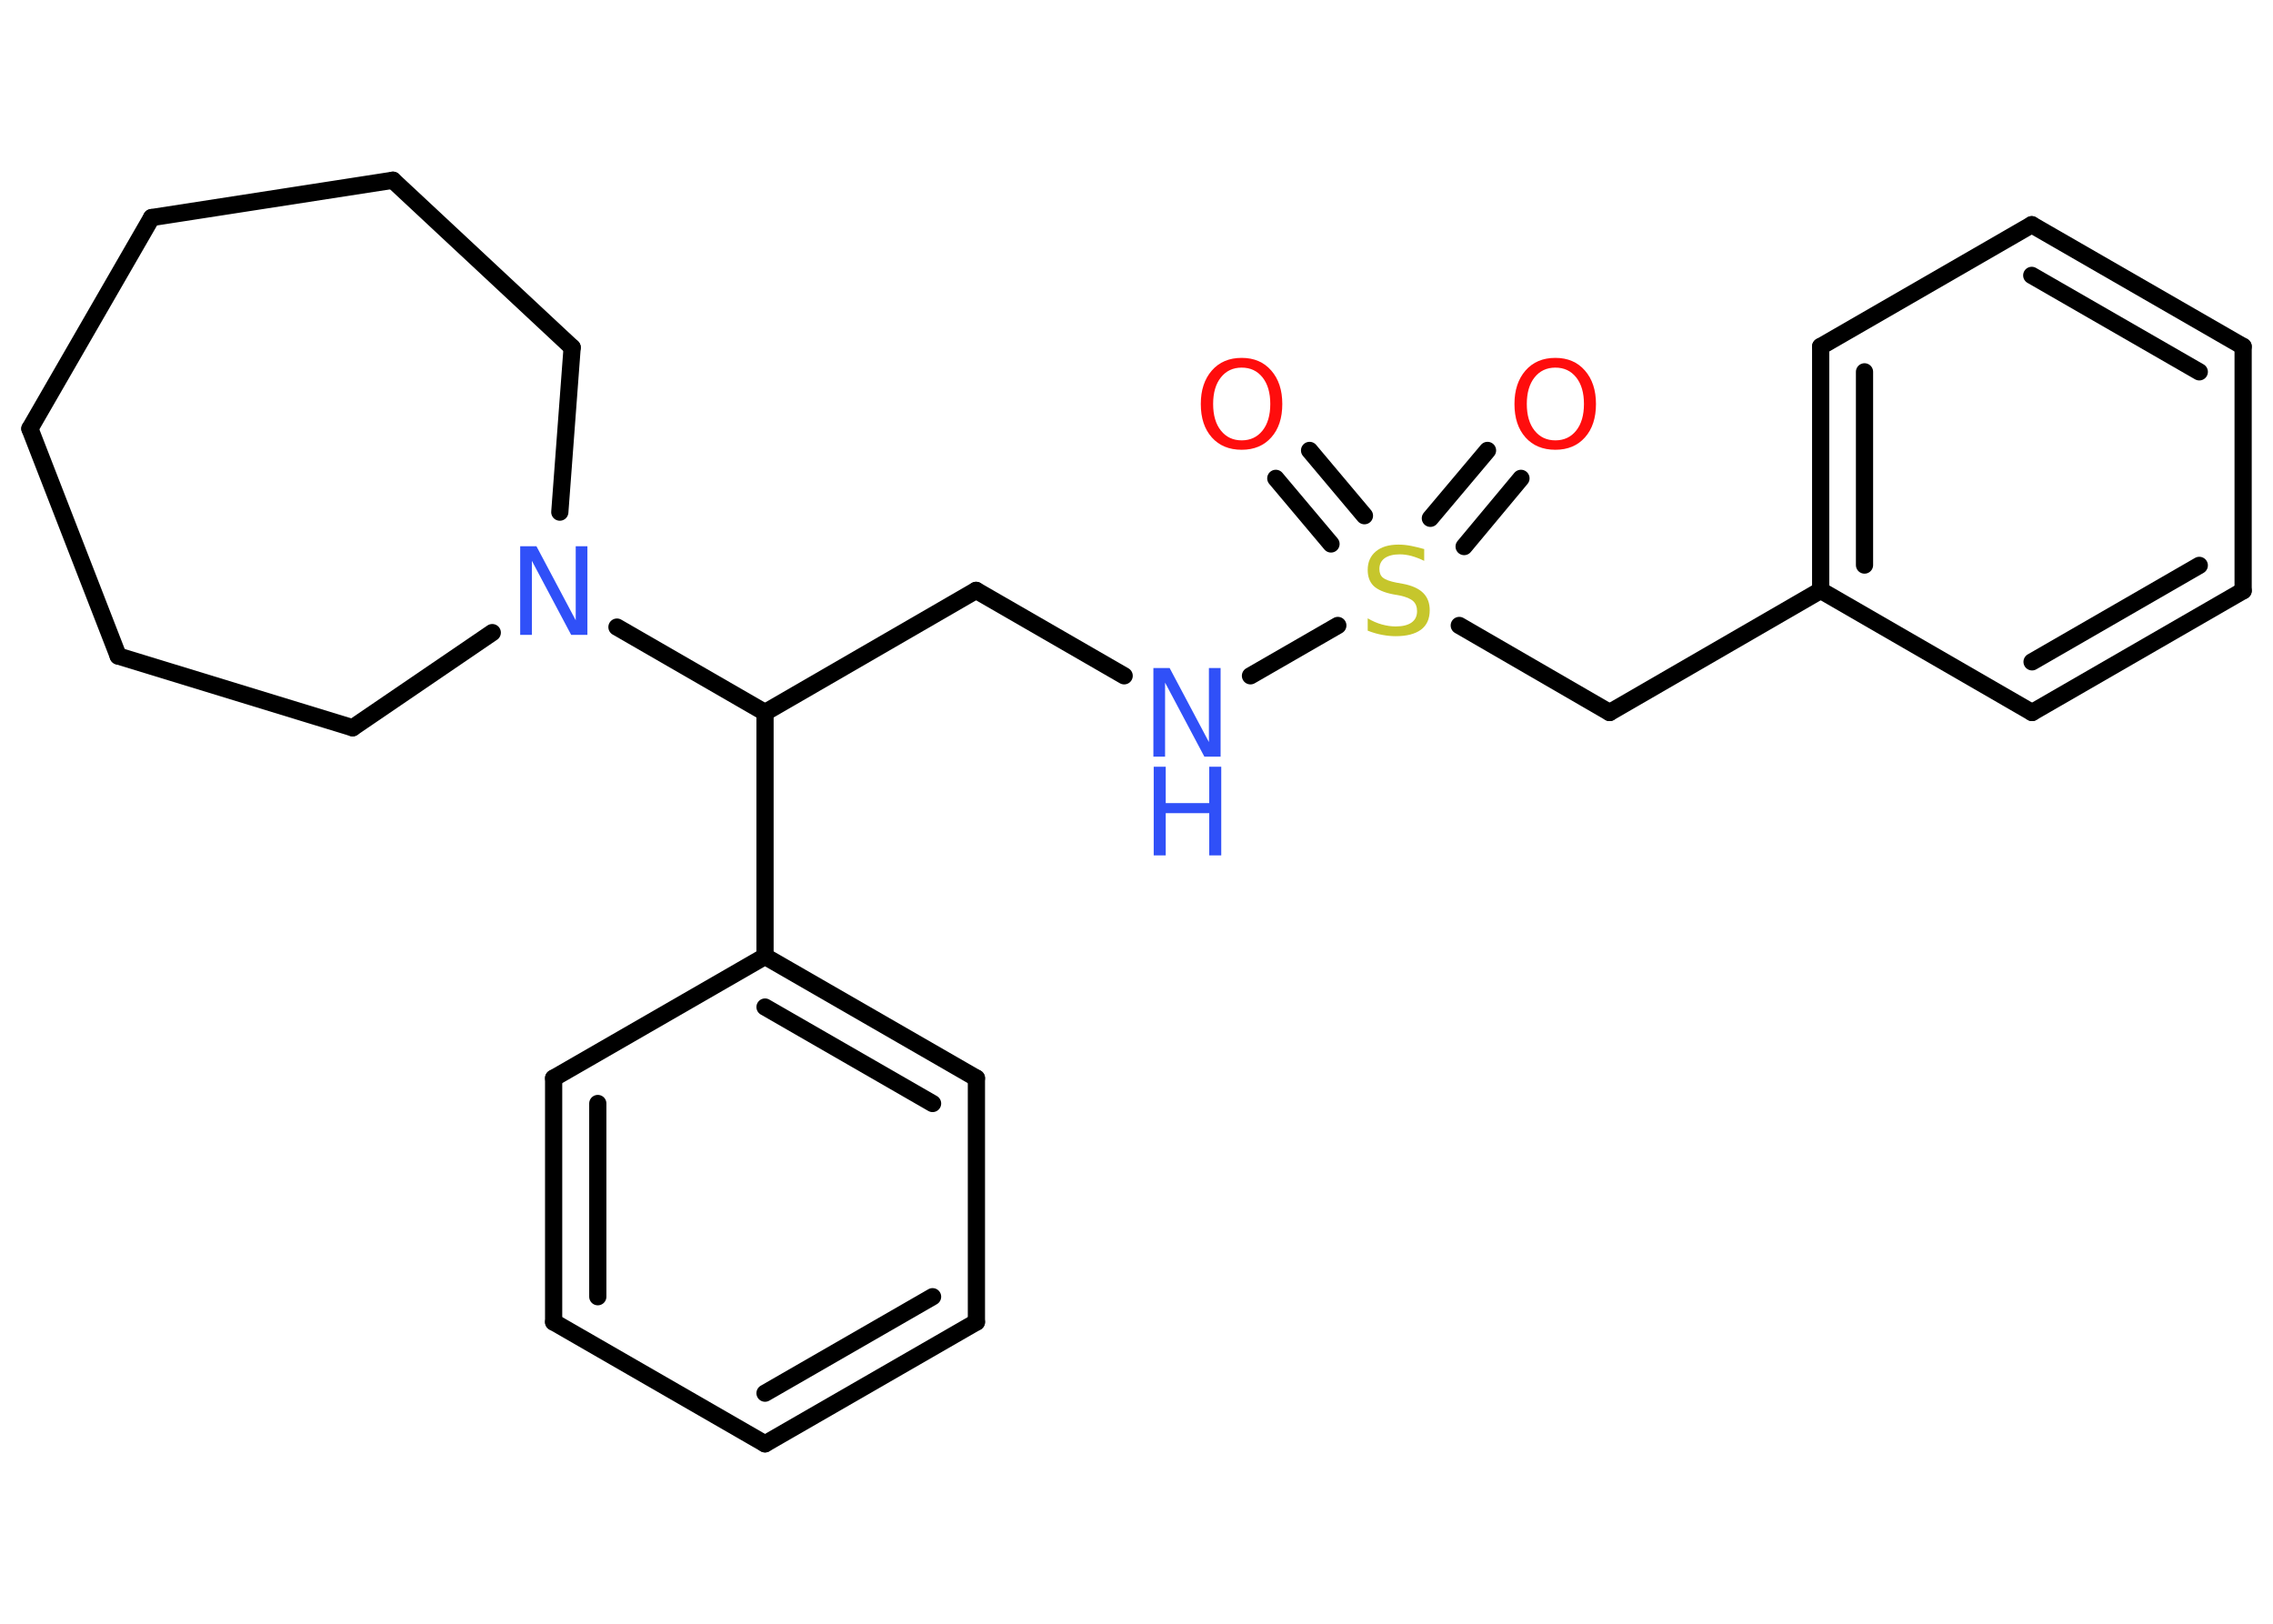<?xml version='1.0' encoding='UTF-8'?>
<!DOCTYPE svg PUBLIC "-//W3C//DTD SVG 1.1//EN" "http://www.w3.org/Graphics/SVG/1.1/DTD/svg11.dtd">
<svg version='1.2' xmlns='http://www.w3.org/2000/svg' xmlns:xlink='http://www.w3.org/1999/xlink' width='70.0mm' height='50.0mm' viewBox='0 0 70.0 50.0'>
  <desc>Generated by the Chemistry Development Kit (http://github.com/cdk)</desc>
  <g stroke-linecap='round' stroke-linejoin='round' stroke='#000000' stroke-width='.53' fill='#3050F8'>
    <rect x='.0' y='.0' width='70.0' height='50.0' fill='#FFFFFF' stroke='none'/>
    <g id='mol1' class='mol'>
      <g id='mol1bnd1' class='bond'>
        <line x1='46.84' y1='14.73' x2='45.09' y2='16.83'/>
        <line x1='45.81' y1='13.87' x2='44.05' y2='15.96'/>
      </g>
      <g id='mol1bnd2' class='bond'>
        <line x1='40.99' y1='16.75' x2='39.29' y2='14.73'/>
        <line x1='42.02' y1='15.88' x2='40.33' y2='13.87'/>
      </g>
      <line id='mol1bnd3' class='bond' x1='44.94' y1='19.26' x2='49.57' y2='21.94'/>
      <line id='mol1bnd4' class='bond' x1='49.57' y1='21.94' x2='56.07' y2='18.18'/>
      <g id='mol1bnd5' class='bond'>
        <line x1='56.07' y1='10.67' x2='56.07' y2='18.18'/>
        <line x1='57.42' y1='11.45' x2='57.42' y2='17.4'/>
      </g>
      <line id='mol1bnd6' class='bond' x1='56.07' y1='10.67' x2='62.57' y2='6.92'/>
      <g id='mol1bnd7' class='bond'>
        <line x1='69.08' y1='10.67' x2='62.57' y2='6.92'/>
        <line x1='67.73' y1='11.45' x2='62.57' y2='8.48'/>
      </g>
      <line id='mol1bnd8' class='bond' x1='69.08' y1='10.67' x2='69.08' y2='18.19'/>
      <g id='mol1bnd9' class='bond'>
        <line x1='62.58' y1='21.94' x2='69.08' y2='18.19'/>
        <line x1='62.58' y1='20.38' x2='67.73' y2='17.41'/>
      </g>
      <line id='mol1bnd10' class='bond' x1='56.07' y1='18.18' x2='62.58' y2='21.94'/>
      <line id='mol1bnd11' class='bond' x1='41.2' y1='19.26' x2='38.51' y2='20.81'/>
      <line id='mol1bnd12' class='bond' x1='34.62' y1='20.81' x2='30.06' y2='18.18'/>
      <line id='mol1bnd13' class='bond' x1='30.06' y1='18.18' x2='23.56' y2='21.94'/>
      <line id='mol1bnd14' class='bond' x1='23.56' y1='21.94' x2='23.56' y2='29.45'/>
      <g id='mol1bnd15' class='bond'>
        <line x1='30.07' y1='33.2' x2='23.56' y2='29.45'/>
        <line x1='28.72' y1='33.98' x2='23.56' y2='31.01'/>
      </g>
      <line id='mol1bnd16' class='bond' x1='30.07' y1='33.2' x2='30.07' y2='40.71'/>
      <g id='mol1bnd17' class='bond'>
        <line x1='23.56' y1='44.46' x2='30.07' y2='40.71'/>
        <line x1='23.56' y1='42.9' x2='28.72' y2='39.93'/>
      </g>
      <line id='mol1bnd18' class='bond' x1='23.56' y1='44.46' x2='17.05' y2='40.71'/>
      <g id='mol1bnd19' class='bond'>
        <line x1='17.05' y1='33.2' x2='17.05' y2='40.71'/>
        <line x1='18.41' y1='33.98' x2='18.41' y2='39.93'/>
      </g>
      <line id='mol1bnd20' class='bond' x1='23.56' y1='29.45' x2='17.05' y2='33.2'/>
      <line id='mol1bnd21' class='bond' x1='23.56' y1='21.94' x2='19.0' y2='19.31'/>
      <line id='mol1bnd22' class='bond' x1='17.24' y1='15.77' x2='17.62' y2='10.7'/>
      <line id='mol1bnd23' class='bond' x1='17.62' y1='10.7' x2='12.1' y2='5.55'/>
      <line id='mol1bnd24' class='bond' x1='12.1' y1='5.55' x2='4.67' y2='6.7'/>
      <line id='mol1bnd25' class='bond' x1='4.67' y1='6.7' x2='.92' y2='13.2'/>
      <line id='mol1bnd26' class='bond' x1='.92' y1='13.2' x2='3.64' y2='20.2'/>
      <line id='mol1bnd27' class='bond' x1='3.64' y1='20.2' x2='10.86' y2='22.41'/>
      <line id='mol1bnd28' class='bond' x1='15.16' y1='19.48' x2='10.86' y2='22.41'/>
      <path id='mol1atm1' class='atom' d='M47.9 11.32q-.4 .0 -.64 .3q-.24 .3 -.24 .82q.0 .52 .24 .82q.24 .3 .64 .3q.4 .0 .64 -.3q.24 -.3 .24 -.82q.0 -.52 -.24 -.82q-.24 -.3 -.64 -.3zM47.9 11.02q.57 .0 .91 .39q.34 .39 .34 1.03q.0 .65 -.34 1.03q-.34 .38 -.91 .38q-.58 .0 -.92 -.38q-.34 -.38 -.34 -1.03q.0 -.64 .34 -1.03q.34 -.39 .92 -.39z' stroke='none' fill='#FF0D0D'/>
      <path id='mol1atm2' class='atom' d='M43.86 16.91v.36q-.21 -.1 -.39 -.15q-.19 -.05 -.36 -.05q-.3 .0 -.47 .12q-.16 .12 -.16 .33q.0 .18 .11 .27q.11 .09 .41 .15l.22 .04q.41 .08 .61 .28q.2 .2 .2 .53q.0 .4 -.27 .6q-.27 .2 -.78 .2q-.19 .0 -.41 -.04q-.22 -.04 -.45 -.13v-.38q.22 .13 .44 .19q.22 .06 .42 .06q.32 .0 .49 -.12q.17 -.12 .17 -.35q.0 -.2 -.12 -.31q-.12 -.11 -.4 -.17l-.22 -.04q-.41 -.08 -.6 -.26q-.18 -.18 -.18 -.49q.0 -.36 .25 -.57q.25 -.21 .7 -.21q.19 .0 .39 .04q.2 .04 .41 .1z' stroke='none' fill='#C6C62C'/>
      <path id='mol1atm3' class='atom' d='M38.24 11.32q-.4 .0 -.64 .3q-.24 .3 -.24 .82q.0 .52 .24 .82q.24 .3 .64 .3q.4 .0 .64 -.3q.24 -.3 .24 -.82q.0 -.52 -.24 -.82q-.24 -.3 -.64 -.3zM38.24 11.02q.57 .0 .91 .39q.34 .39 .34 1.03q.0 .65 -.34 1.03q-.34 .38 -.91 .38q-.58 .0 -.92 -.38q-.34 -.38 -.34 -1.03q.0 -.64 .34 -1.03q.34 -.39 .92 -.39z' stroke='none' fill='#FF0D0D'/>
      <g id='mol1atm11' class='atom'>
        <path d='M35.53 20.57h.49l1.21 2.28v-2.28h.36v2.73h-.5l-1.21 -2.28v2.28h-.36v-2.73z' stroke='none'/>
        <path d='M35.53 23.61h.37v1.12h1.34v-1.12h.37v2.73h-.37v-1.3h-1.34v1.3h-.37v-2.73z' stroke='none'/>
      </g>
      <path id='mol1atm20' class='atom' d='M16.03 16.82h.49l1.21 2.28v-2.28h.36v2.73h-.5l-1.21 -2.28v2.28h-.36v-2.73z' stroke='none'/>
    </g>
  </g>
</svg>
